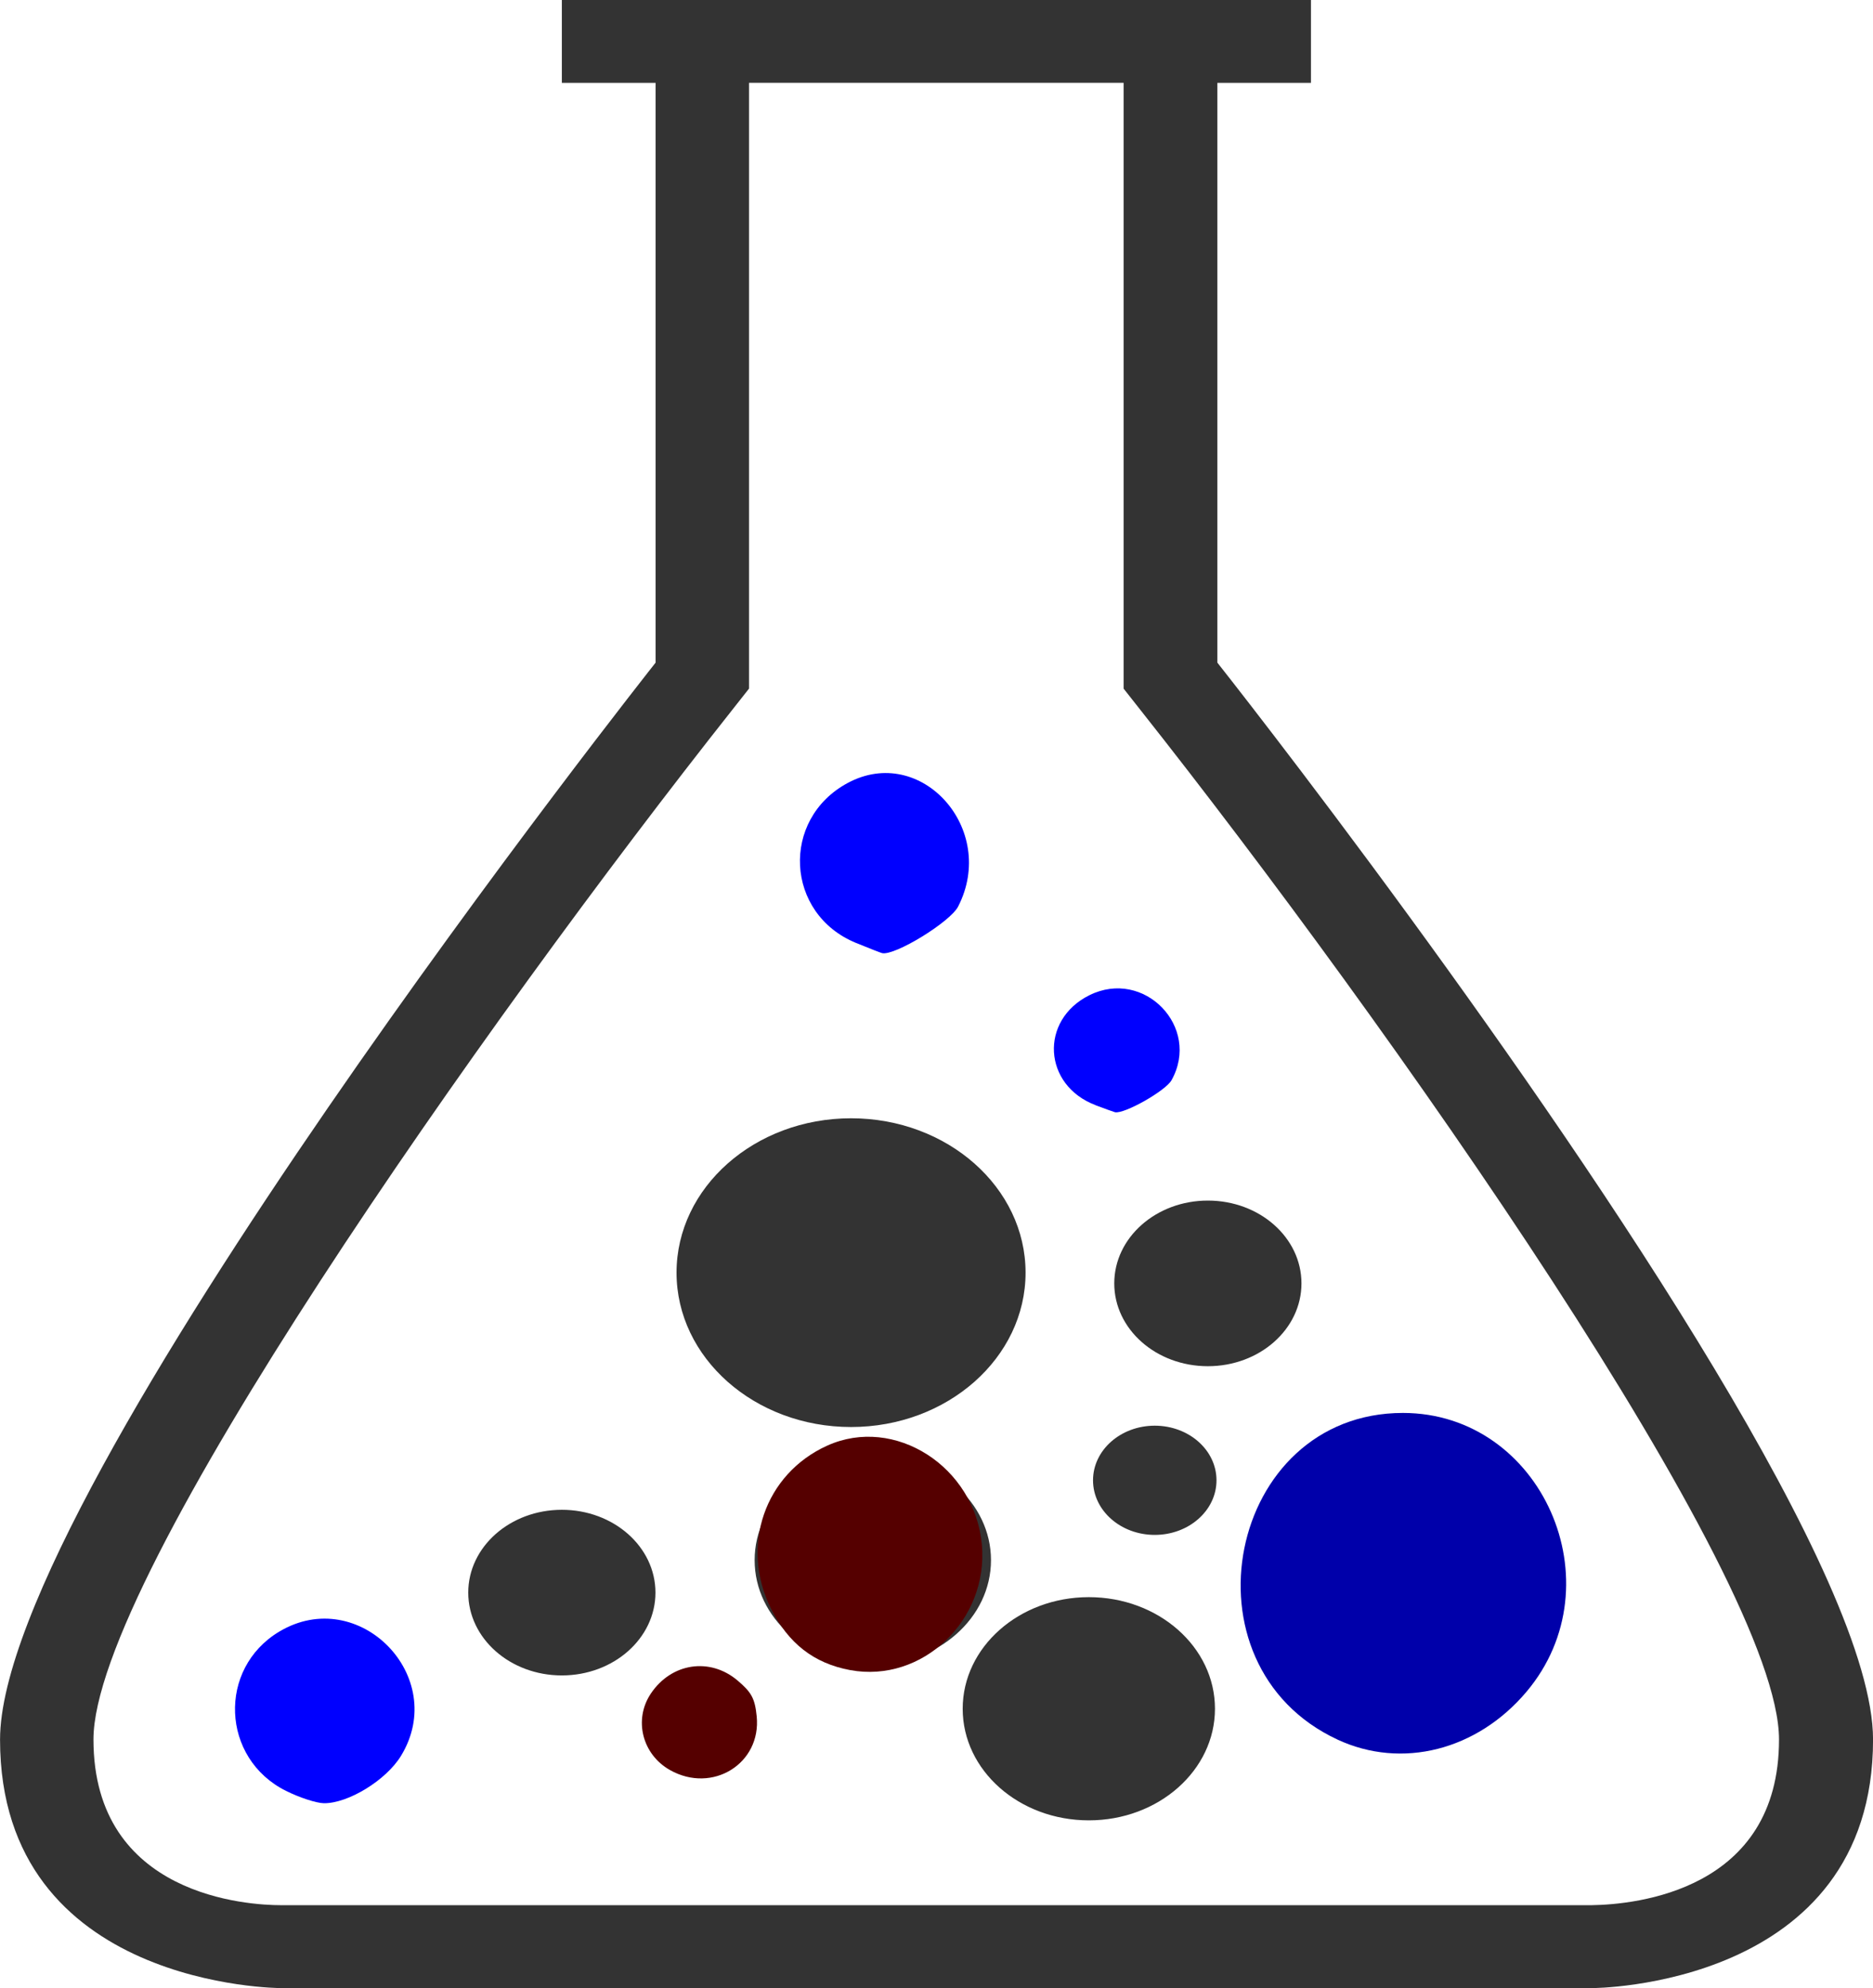 <?xml version="1.0" encoding="UTF-8" standalone="no"?>
<!-- Generator: Adobe Illustrator 17.0.0, SVG Export Plug-In . SVG Version: 6.00 Build 0)  -->

<svg
   xmlns:dc="http://purl.org/dc/elements/1.1/"
   xmlns:cc="http://creativecommons.org/ns#"
   xmlns:rdf="http://www.w3.org/1999/02/22-rdf-syntax-ns#"
   xmlns="http://www.w3.org/2000/svg"
   xmlns:sodipodi="http://sodipodi.sourceforge.net/DTD/sodipodi-0.dtd"
   xmlns:inkscape="http://www.inkscape.org/namespaces/inkscape"
   version="1.1"
   id="Capa_1"
   x="0px"
   y="0px"
   width="39.26"
   height="41.649"
   viewBox="0 0 39.26 41.649"
   enable-background="new 0 0 17.846 21.414"
   xml:space="preserve"
   inkscape:version="0.48.4 r9939"
   sodipodi:docname="sample.svg"><defs
   id="defs7" /><sodipodi:namedview
   pagecolor="#ffffff"
   bordercolor="#666666"
   borderopacity="1"
   objecttolerance="10"
   gridtolerance="10"
   guidetolerance="10"
   inkscape:pageopacity="0"
   inkscape:pageshadow="2"
   inkscape:window-width="892"
   inkscape:window-height="799"
   id="namedview5"
   showgrid="false"
   inkscape:zoom="11.020828"
   inkscape:cx="19.008448"
   inkscape:cy="25.544858"
   inkscape:window-x="0"
   inkscape:window-y="0"
   inkscape:window-maximized="0"
   inkscape:current-layer="Capa_1"
   showguides="true"
   inkscape:guide-bbox="true"
   fit-margin-top="0"
   fit-margin-left="0"
   fit-margin-right="0"
   fit-margin-bottom="0" />
<path
   d="m 25.517,13.882 0,-12.146 1.962,0 0,-1.737 -1.962,0 -5.889,0 -5.889,0 -1.962,0 0,1.737 1.965,0 0,12.146 c 0,0 -13.741,17.354 -13.741,22.561 0,5.206 5.889,5.206 5.889,5.206 l 13.741,0 13.741,0 c 0,0 5.889,0 5.889,-5.206 0,-3.336 -5.642,-11.66 -9.696,-17.209 -2.273,-3.112 -4.047,-5.351 -4.047,-5.351 z m 7.849,26.03 -13.739,0 -13.741,0 c -0.653,0 -3.927,-0.171 -3.927,-3.472 0,-3.392 8.212,-15.028 13.387,-21.565 l 0.354,-0.449 0,-0.545 0,-12.146 7.852,0 0,12.146 0,0.545 0.354,0.449 c 5.174,6.537 13.384,18.173 13.384,21.565 0.002,3.172 -3.012,3.458 -3.925,3.472 z M 13.739,33.364 c 0,0.959 -0.878,1.735 -1.962,1.735 -1.085,0 -1.962,-0.776 -1.962,-1.735 0,-0.959 0.878,-1.735 1.962,-1.735 1.085,0 1.962,0.776 1.962,1.735 z m 11.728,2.433 c 0,1.291 -1.184,2.338 -2.644,2.338 -1.461,0 -2.644,-1.046 -2.644,-2.338 0,-1.291 1.184,-2.338 2.644,-2.338 1.461,0 2.644,1.046 2.644,2.338 z M 20.772,32.684 c 0,1.21 -1.109,2.19 -2.477,2.19 -1.368,0 -2.477,-0.98 -2.477,-2.19 0,-1.21 1.109,-2.19 2.477,-2.19 1.368,0 2.477,0.98 2.477,2.19 z m -2.933,-2.789 c -2.02,0 -3.658,-1.449 -3.658,-3.234 0,-1.785 1.639,-3.234 3.658,-3.234 2.02,0 3.658,1.449 3.658,3.234 0,1.785 -1.639,3.234 -3.658,3.234 z m 5.517,-3.009 c 0,-0.959 0.878,-1.735 1.962,-1.735 1.085,0 1.962,0.776 1.962,1.735 0,0.959 -0.878,1.735 -1.962,1.735 -1.085,0 -1.962,-0.776 -1.962,-1.735 z m 2.143,4.125 c 0,0.632 -0.579,1.144 -1.294,1.144 -0.715,0 -1.294,-0.512 -1.294,-1.144 0,-0.632 0.579,-1.144 1.294,-1.144 0.715,0 1.294,0.512 1.294,1.144 z"
   id="path3"
   inkscape:connector-curvature="0"
   sodipodi:nodetypes="cccccccccccscccsscccssccccccccccssssssssssssssssssssssssssssss"
   style="fill:#333333" />
<path
   style="fill:#0000aa;stroke:none"
   d="m 28.036,36.443 c -3.362,-1.561 -2.304,-6.843 1.371,-6.843 2.91,0 4.497,3.582 2.589,5.842 -1.037,1.228 -2.613,1.627 -3.961,1.001 z"
   id="path2986"
   inkscape:connector-curvature="0" /><path
   style="fill:#0000ff;stroke:none"
   d="M 5.994,37.517 C 4.634,36.841 4.556,34.955 5.855,34.18 c 1.666,-0.994 3.565,0.947 2.549,2.606 -0.312,0.509 -1.107,0.996 -1.616,0.99 -0.155,-0.002 -0.512,-0.118 -0.794,-0.259 l 0,0 z"
   id="path2988"
   inkscape:connector-curvature="0" /><path
   style="fill:#0000ff;stroke:none"
   d="m 17.944,19.754 c -1.484,-0.606 -1.588,-2.591 -0.176,-3.351 1.54,-0.828 3.148,0.97 2.315,2.589 -0.167,0.324 -1.331,1.037 -1.594,0.975 -0.03,-0.007 -0.276,-0.103 -0.545,-0.213 z"
   id="path2992"
   inkscape:connector-curvature="0" /><path
   style="fill:#0000ff;stroke:none"
   d="m 22.966,23.153 c -1.104,-0.416 -1.182,-1.782 -0.131,-2.304 1.146,-0.569 2.342,0.667 1.722,1.78 -0.124,0.223 -0.99,0.713 -1.186,0.671 -0.023,-0.005 -0.205,-0.071 -0.406,-0.146 z"
   id="path2992-7"
   inkscape:connector-curvature="0" /><path
   style="fill:#550000;stroke:none"
   d="m 14.043,37.081 c -0.582,-0.328 -0.765,-1.056 -0.402,-1.6 0.431,-0.645 1.239,-0.767 1.82,-0.275 0.294,0.249 0.362,0.377 0.4,0.749 0.1,0.991 -0.929,1.628 -1.818,1.126 l 0,0 z"
   id="path3012"
   inkscape:connector-curvature="0" /><path
   style="fill:#550000;stroke:none"
   d="m 17.819,34.987 c -0.755,-0.14 -1.294,-0.558 -1.657,-1.284 -0.655,-1.311 -0.134,-2.825 1.177,-3.418 1.411,-0.638 3.094,0.439 3.242,2.074 0.143,1.581 -1.25,2.908 -2.761,2.628 z"
   id="path3014"
   inkscape:connector-curvature="0" /></svg>